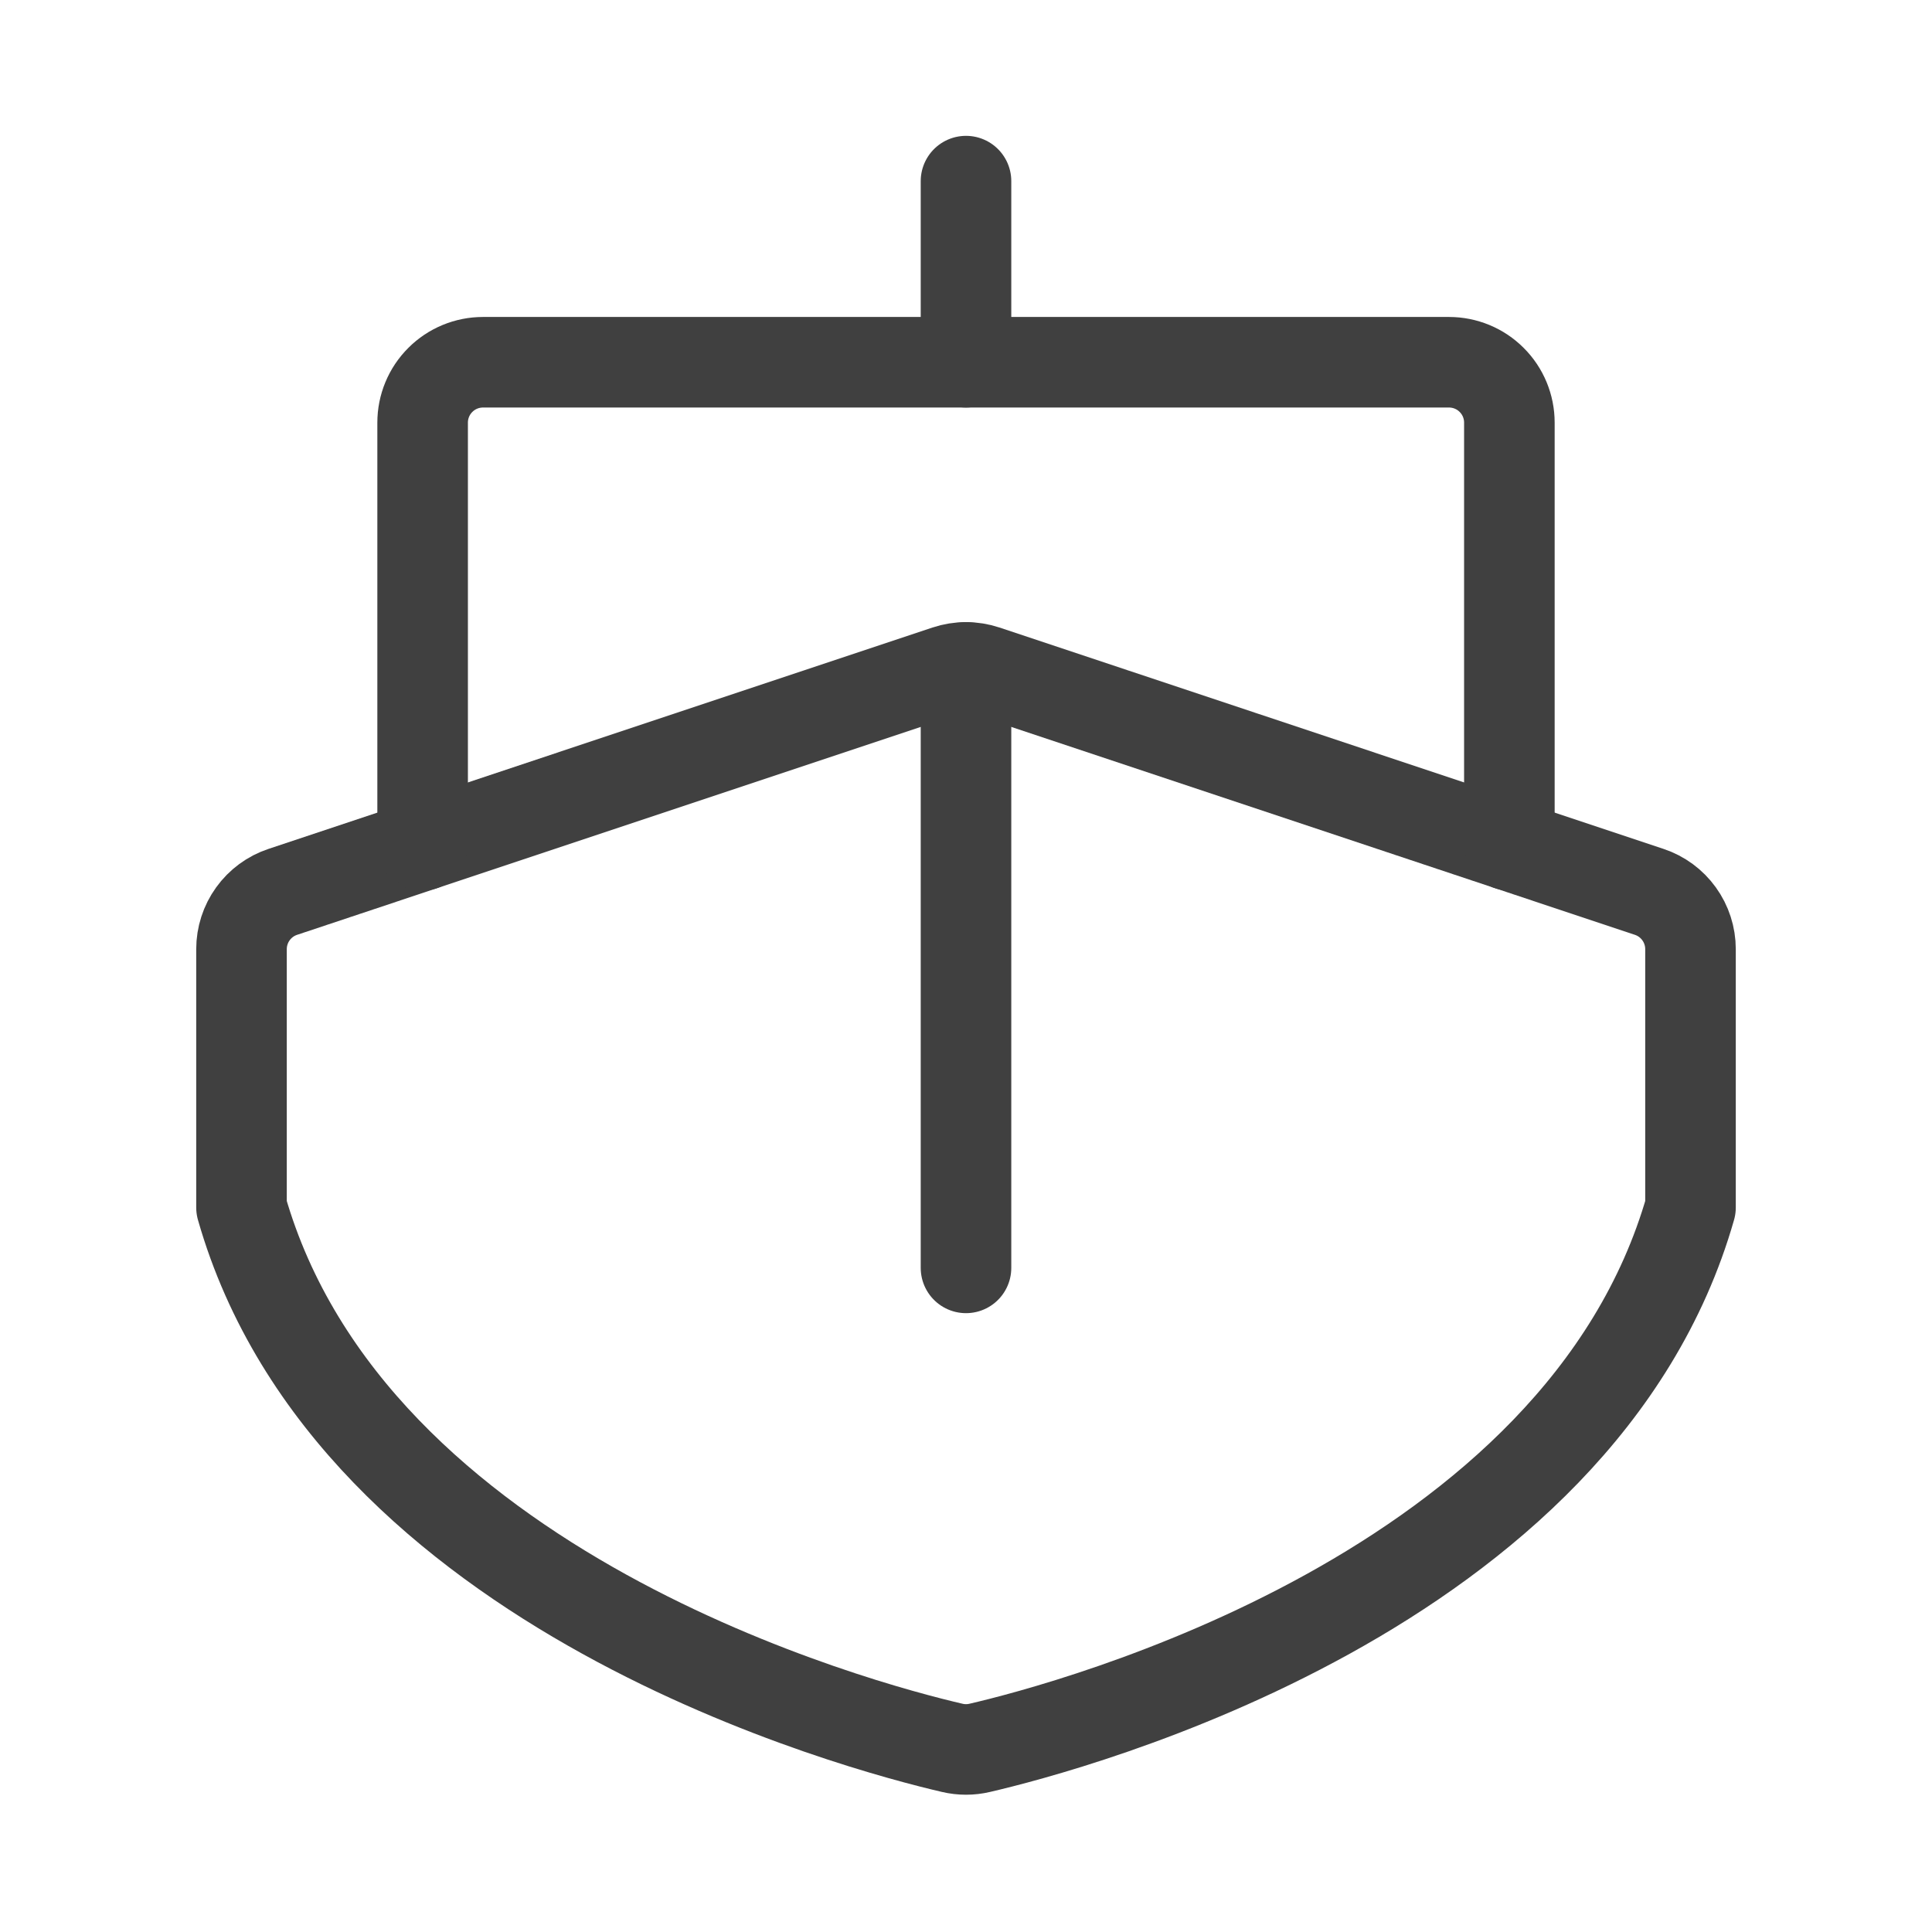 <svg width="32" height="32" viewBox="0 0 32 32" fill="none" xmlns="http://www.w3.org/2000/svg">
<path d="M16 6V3" stroke="#404040" stroke-width="1.5" stroke-linecap="round" stroke-linejoin="round"/>
<path d="M27.811 15.136C27.689 14.966 27.515 14.838 27.316 14.772L16.316 11.105C16.111 11.037 15.889 11.037 15.684 11.105L4.684 14.772C4.485 14.838 4.311 14.966 4.189 15.136C4.066 15.306 4 15.511 4 15.721V20C5.821 26.375 14.277 28.603 15.773 28.95C15.922 28.985 16.078 28.985 16.227 28.95C17.723 28.603 26.179 26.375 28 20V15.721C28 15.511 27.934 15.306 27.811 15.136Z" stroke="#404040" stroke-width="1.5" stroke-linecap="round" stroke-linejoin="round"/>
<path d="M16 21V11.054" stroke="#404040" stroke-width="1.5" stroke-linecap="round" stroke-linejoin="round"/>
<path d="M7 14V7C7 6.735 7.105 6.48 7.293 6.293C7.48 6.105 7.735 6 8 6H24C24.265 6 24.52 6.105 24.707 6.293C24.895 6.48 25 6.735 25 7V14" stroke="#404040" stroke-width="1.5" stroke-linecap="round" stroke-linejoin="round"/>
</svg>
